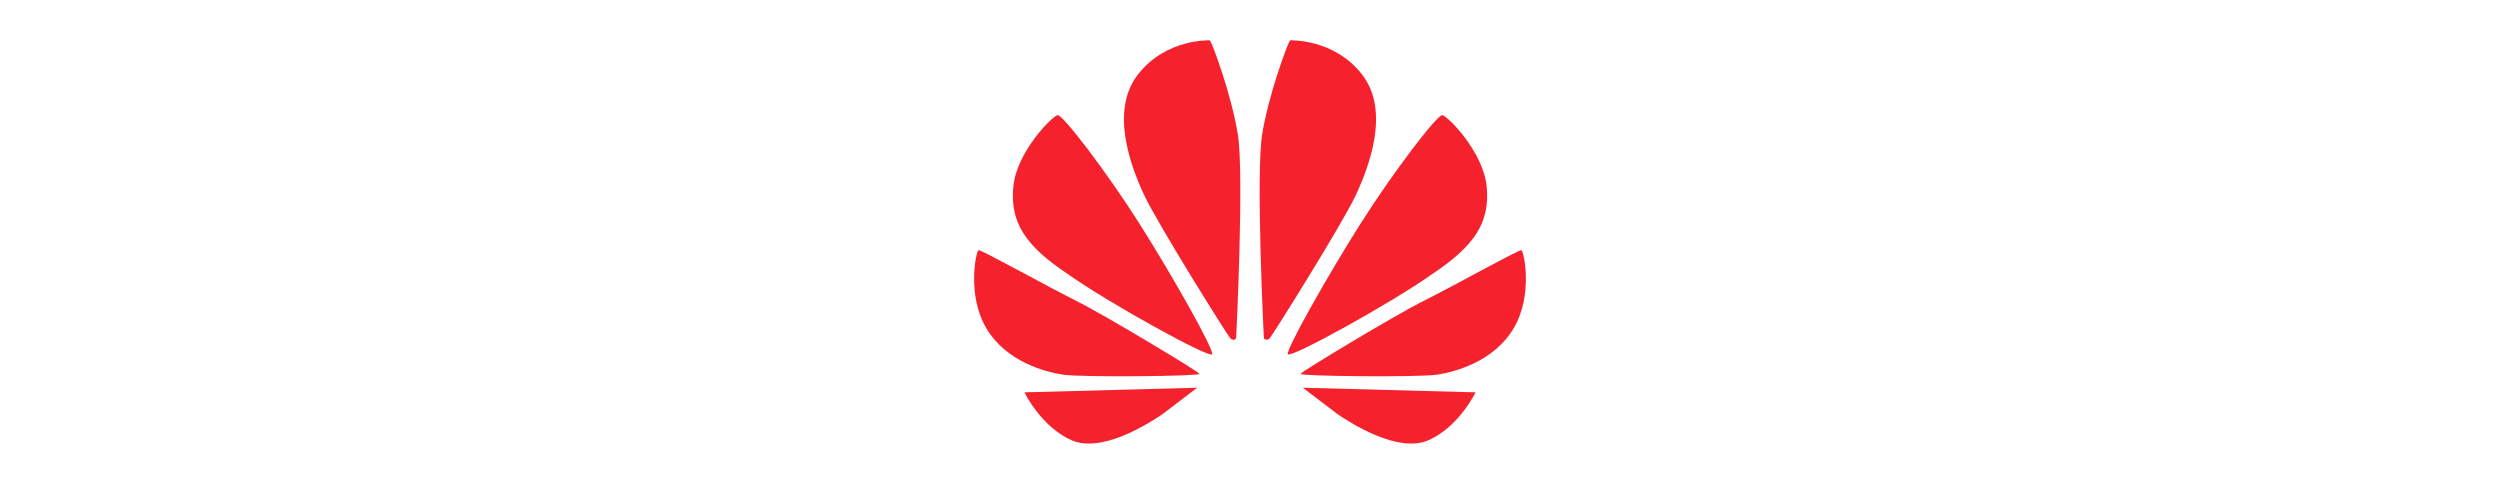 <?xml version="1.0" encoding="UTF-8"?>
<svg width="124px" height="24px" viewBox="0 0 124 24" version="1.1" xmlns="http://www.w3.org/2000/svg" xmlns:xlink="http://www.w3.org/1999/xlink">
    <title>↳Icon 图标/iconfont/发现/华为交换机@1x</title>
    <g id="↳Icon-图标/iconfont/发现/华为交换机" stroke="none" stroke-width="1" fill="none" fill-rule="evenodd">
        <path d="M60.014,2.001 C60.014,2.001 57.829,1.901 56.436,3.702 C55.042,5.503 56.089,8.253 56.749,9.672 C57.41,11.09 60.897,16.658 61.025,16.78 C61.153,16.903 61.305,16.852 61.314,16.741 C61.322,16.632 61.712,8.652 61.399,6.684 C61.085,4.717 60.156,2.217 60.014,2.001 L60.014,2.001 Z M52.463,5.711 C52.213,5.737 50.421,7.525 50.259,9.272 C50.097,11.019 50.845,12.182 52.933,13.573 C55.036,15.064 60.032,17.806 60.123,17.57 C60.215,17.334 58.187,13.731 56.528,11.111 C54.868,8.49 52.711,5.684 52.463,5.71 L52.463,5.711 Z M53.135,21.829 C54.647,22.505 57.002,20.987 57.654,20.545 C58.259,20.082 59.379,19.231 59.379,19.231 L50.812,19.46 C50.812,19.46 51.623,21.153 53.135,21.829 L53.135,21.829 Z M53.35,14.906 C51.817,14.139 48.662,12.375 48.539,12.409 C48.415,12.442 47.94,14.636 48.927,16.289 C49.913,17.942 51.835,18.448 52.716,18.583 C53.707,18.724 59.536,18.661 59.497,18.544 C59.463,18.441 54.885,15.673 53.35,14.906 L53.35,14.906 Z M67.564,3.702 C66.17,1.902 63.985,2.001 63.985,2.001 C63.843,2.217 62.914,4.717 62.601,6.684 C62.287,8.652 62.678,16.632 62.686,16.741 C62.694,16.851 62.847,16.903 62.975,16.78 C63.102,16.658 66.589,11.09 67.251,9.672 C67.911,8.253 68.957,5.503 67.564,3.702 L67.564,3.702 Z M75.461,12.409 C75.337,12.375 72.183,14.139 70.65,14.906 C69.116,15.673 64.537,18.441 64.504,18.544 C64.464,18.661 70.292,18.724 71.284,18.583 C72.165,18.448 74.086,17.942 75.073,16.289 C76.061,14.636 75.584,12.442 75.461,12.409 L75.461,12.409 Z M66.346,20.545 C66.998,20.987 69.354,22.505 70.866,21.829 C72.378,21.153 73.189,19.46 73.189,19.46 L64.622,19.231 C64.622,19.231 65.741,20.083 66.346,20.545 L66.346,20.545 Z M73.742,9.272 C73.579,7.524 71.787,5.737 71.538,5.71 C71.289,5.684 69.132,8.49 67.472,11.11 C65.813,13.731 63.785,17.334 63.877,17.569 C63.969,17.806 68.966,15.064 71.067,13.573 C73.155,12.182 73.904,11.019 73.741,9.272 L73.742,9.272 Z" id="华为" fill="#F5222D" fill-rule="nonzero"></path>
    </g>
</svg>